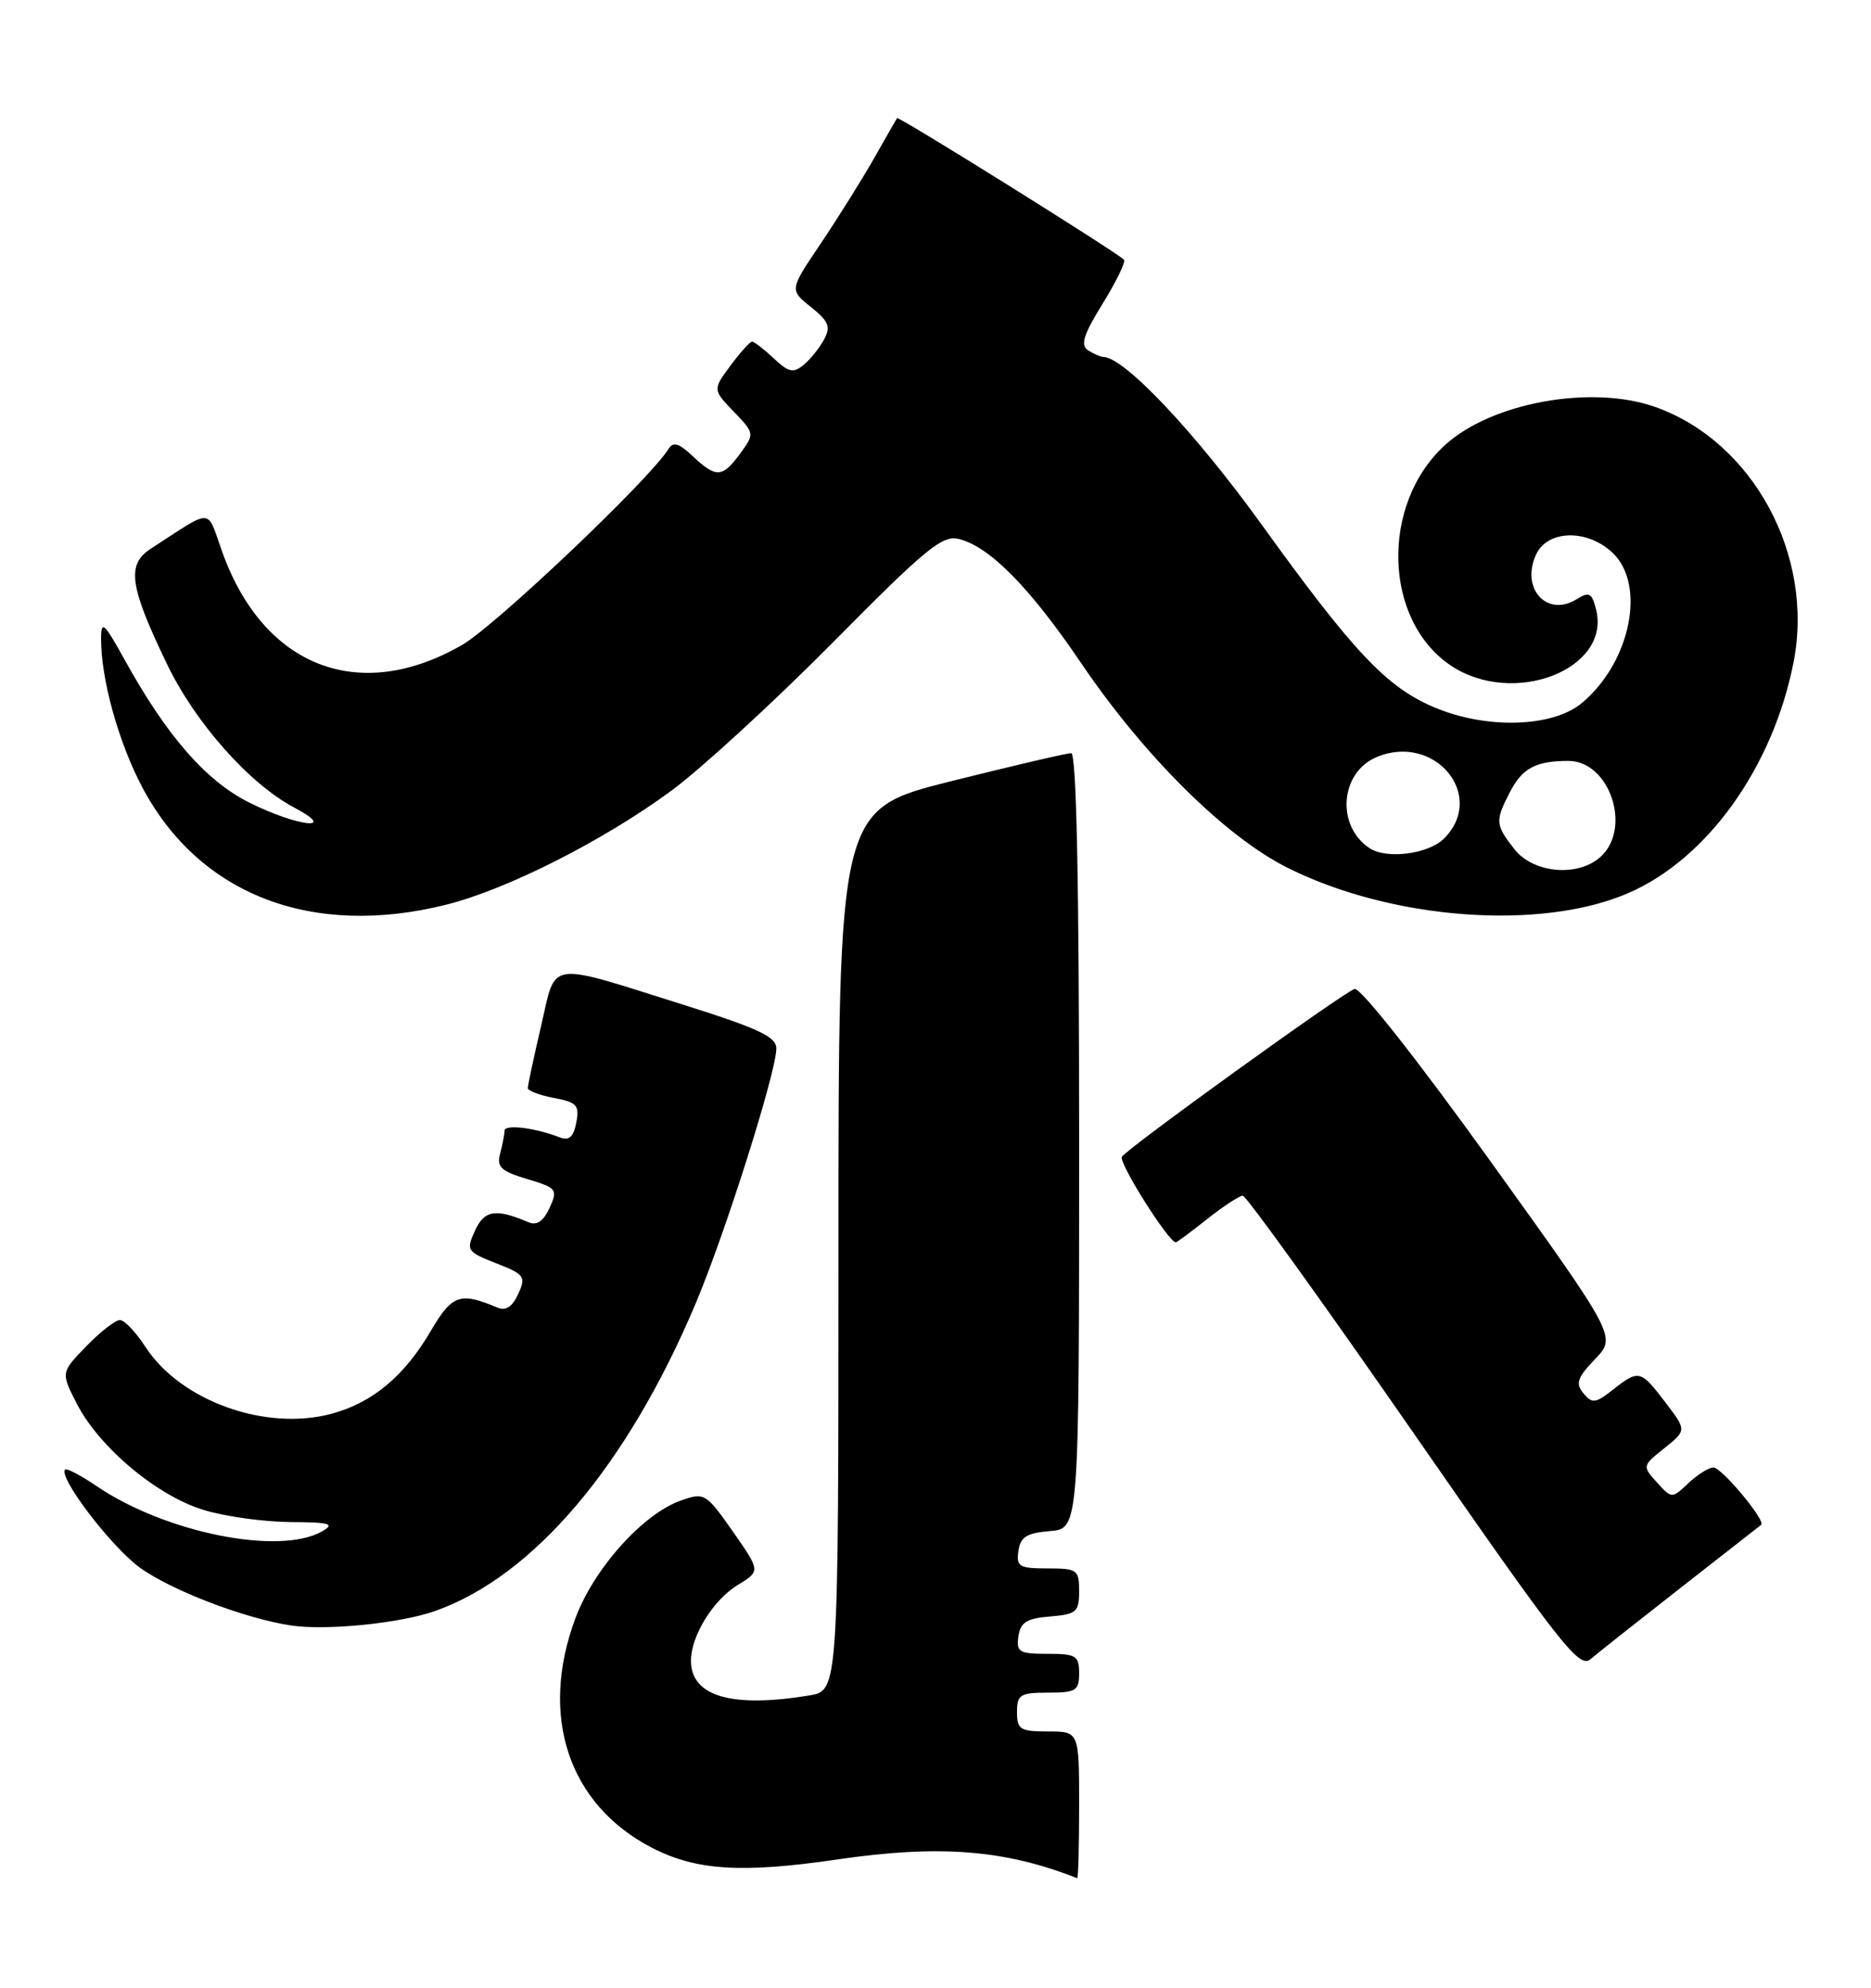 <?xml version="1.0" encoding="UTF-8" standalone="no"?>
<!DOCTYPE svg PUBLIC "-//W3C//DTD SVG 1.1//EN" "http://www.w3.org/Graphics/SVG/1.1/DTD/svg11.dtd" >
<svg xmlns="http://www.w3.org/2000/svg" xmlns:xlink="http://www.w3.org/1999/xlink" version="1.1" viewBox="0 0 241 256">
 <g >
 <path fill="currentColor"
d=" M 139.00 232.50 C 139.00 223.00 139.00 223.00 135.00 223.00 C 131.40 223.00 131.00 222.75 131.00 220.50 C 131.00 218.25 131.40 218.00 135.00 218.00 C 138.60 218.00 139.00 217.75 139.00 215.50 C 139.00 213.24 138.60 213.00 134.93 213.00 C 131.28 213.00 130.89 212.77 131.18 210.75 C 131.44 208.94 132.24 208.44 135.25 208.19 C 138.66 207.91 139.00 207.61 139.00 204.94 C 139.00 202.17 138.77 202.00 134.93 202.00 C 131.28 202.00 130.89 201.77 131.18 199.75 C 131.44 197.94 132.24 197.44 135.25 197.19 C 139.00 196.88 139.00 196.88 139.00 146.94 C 139.00 113.56 138.66 97.00 137.98 97.00 C 137.41 97.00 130.44 98.63 122.48 100.62 C 108.00 104.25 108.00 104.25 108.00 160.99 C 108.00 217.74 108.00 217.74 104.25 218.36 C 94.24 220.01 89.00 218.48 89.00 213.88 C 89.00 210.69 91.87 206.05 95.03 204.13 C 97.96 202.35 97.96 202.35 94.40 197.25 C 90.93 192.31 90.74 192.19 87.72 193.25 C 82.84 194.95 76.53 201.98 74.13 208.38 C 69.41 221.01 73.22 232.44 84.02 238.00 C 89.71 240.92 95.57 241.28 107.88 239.48 C 120.96 237.56 129.45 238.22 138.75 241.90 C 138.89 241.96 139.00 237.72 139.00 232.50 Z  M 216.50 204.48 C 222.00 200.18 226.66 196.54 226.85 196.39 C 227.51 195.90 221.77 189.00 220.70 189.00 C 220.11 189.00 218.66 189.91 217.48 191.02 C 215.34 193.03 215.34 193.03 213.42 190.92 C 211.53 188.82 211.54 188.78 214.39 186.51 C 217.26 184.21 217.26 184.21 214.51 180.61 C 211.31 176.41 211.09 176.36 207.75 178.99 C 205.51 180.75 205.08 180.80 203.96 179.45 C 202.91 178.18 203.16 177.44 205.46 175.04 C 208.22 172.16 208.22 172.16 191.96 149.53 C 182.50 136.38 175.18 127.10 174.47 127.37 C 172.69 128.06 145.18 147.90 144.51 148.98 C 144.05 149.73 150.52 160.00 151.46 160.00 C 151.60 160.00 153.42 158.65 155.50 157.00 C 157.58 155.35 159.64 154.00 160.08 154.00 C 160.52 154.00 170.41 167.74 182.06 184.54 C 201.04 211.90 203.42 214.94 204.87 213.69 C 205.77 212.92 211.00 208.78 216.50 204.48 Z  M 56.03 207.49 C 68.72 203.01 80.81 188.75 89.61 167.87 C 93.42 158.84 100.00 138.05 100.00 135.03 C 100.00 133.55 97.72 132.47 88.54 129.57 C 70.13 123.78 71.70 123.56 69.69 132.17 C 68.75 136.20 67.98 139.79 67.99 140.14 C 67.99 140.49 69.51 141.06 71.36 141.41 C 74.30 141.96 74.66 142.35 74.23 144.58 C 73.88 146.42 73.30 146.95 72.12 146.49 C 68.90 145.24 65.00 144.77 64.99 145.62 C 64.98 146.11 64.72 147.43 64.42 148.57 C 63.95 150.30 64.53 150.84 67.90 151.85 C 71.73 153.00 71.87 153.18 70.79 155.57 C 70.00 157.29 69.15 157.87 68.07 157.41 C 63.86 155.62 62.39 155.85 61.18 158.50 C 60.02 161.04 60.14 161.22 63.91 162.70 C 67.57 164.13 67.77 164.41 66.75 166.66 C 65.99 168.31 65.15 168.87 64.07 168.41 C 59.27 166.37 58.24 166.73 55.51 171.38 C 52.08 177.24 48.00 180.65 42.71 182.08 C 34.20 184.37 23.24 180.43 18.72 173.45 C 17.50 171.57 16.03 170.02 15.45 170.01 C 14.87 170.01 12.92 171.52 11.12 173.38 C 7.84 176.76 7.84 176.76 9.88 180.76 C 12.76 186.41 20.31 192.72 26.33 194.50 C 29.10 195.33 34.09 196.01 37.43 196.03 C 42.50 196.06 43.17 196.25 41.52 197.21 C 36.06 200.37 21.33 197.43 12.46 191.41 C 10.43 190.03 8.60 189.07 8.39 189.27 C 7.46 190.21 14.33 199.23 18.02 201.90 C 22.06 204.83 31.58 208.47 37.50 209.35 C 42.03 210.03 51.55 209.07 56.03 207.49 Z  M 57.54 116.50 C 65.40 114.52 77.81 108.22 86.50 101.82 C 90.35 98.98 99.70 90.39 107.29 82.73 C 119.28 70.61 121.39 68.88 123.52 69.42 C 127.49 70.41 132.67 75.68 139.25 85.39 C 147.35 97.36 157.85 107.77 165.84 111.76 C 179.26 118.47 198.42 119.90 209.70 115.04 C 219.89 110.65 228.36 98.84 231.02 85.31 C 233.73 71.54 225.82 56.91 213.25 52.43 C 205.06 49.50 192.13 51.83 186.12 57.33 C 177.78 64.94 178.19 79.91 186.90 85.73 C 194.92 91.09 207.53 86.22 205.59 78.51 C 205.05 76.36 204.70 76.17 203.11 77.16 C 199.28 79.56 195.85 75.83 197.85 71.44 C 199.31 68.24 204.41 68.10 207.69 71.17 C 212.06 75.28 210.05 85.25 203.80 90.51 C 200.01 93.71 191.39 93.95 184.65 91.06 C 178.56 88.45 174.32 83.95 162.50 67.55 C 153.97 55.72 144.85 46.05 142.16 45.98 C 141.80 45.98 140.90 45.59 140.17 45.13 C 139.13 44.47 139.53 43.16 142.04 39.09 C 143.80 36.24 145.03 33.70 144.78 33.45 C 143.76 32.43 115.74 14.94 115.55 15.21 C 115.44 15.37 114.08 17.75 112.52 20.50 C 110.95 23.25 107.88 28.16 105.68 31.42 C 101.69 37.34 101.69 37.34 104.45 39.54 C 106.73 41.36 107.03 42.08 106.16 43.70 C 105.58 44.78 104.40 46.26 103.53 46.98 C 102.19 48.09 101.58 47.96 99.66 46.15 C 98.40 44.97 97.15 44.00 96.87 44.00 C 96.60 44.00 95.35 45.39 94.09 47.09 C 91.80 50.19 91.80 50.19 94.51 53.01 C 97.20 55.81 97.20 55.86 95.36 58.39 C 93.06 61.54 92.25 61.59 89.26 58.78 C 87.42 57.05 86.71 56.84 86.08 57.86 C 83.69 61.73 63.79 80.62 59.50 83.08 C 46.26 90.69 33.96 85.92 28.63 71.10 C 26.56 65.32 27.61 65.38 19.45 70.65 C 16.27 72.70 16.66 75.46 21.51 85.53 C 25.15 93.10 32.12 100.95 37.90 104.01 C 43.68 107.06 38.37 106.49 32.14 103.38 C 26.53 100.59 21.45 94.76 16.02 84.91 C 13.43 80.22 13.03 79.86 13.02 82.20 C 12.98 87.36 15.24 95.53 18.29 101.33 C 25.62 115.24 40.19 120.87 57.54 116.50 Z  M 195.07 109.37 C 192.61 106.23 192.57 105.74 194.46 102.07 C 196.09 98.92 197.80 98.00 202.03 98.00 C 207.33 98.00 210.24 106.66 206.17 110.35 C 203.25 112.99 197.53 112.49 195.07 109.37 Z  M 176.40 109.23 C 172.07 106.35 172.61 99.49 177.31 97.51 C 184.80 94.36 191.52 102.48 186.00 108.00 C 184.00 110.00 178.59 110.70 176.40 109.23 Z "/>
</g>
</svg>